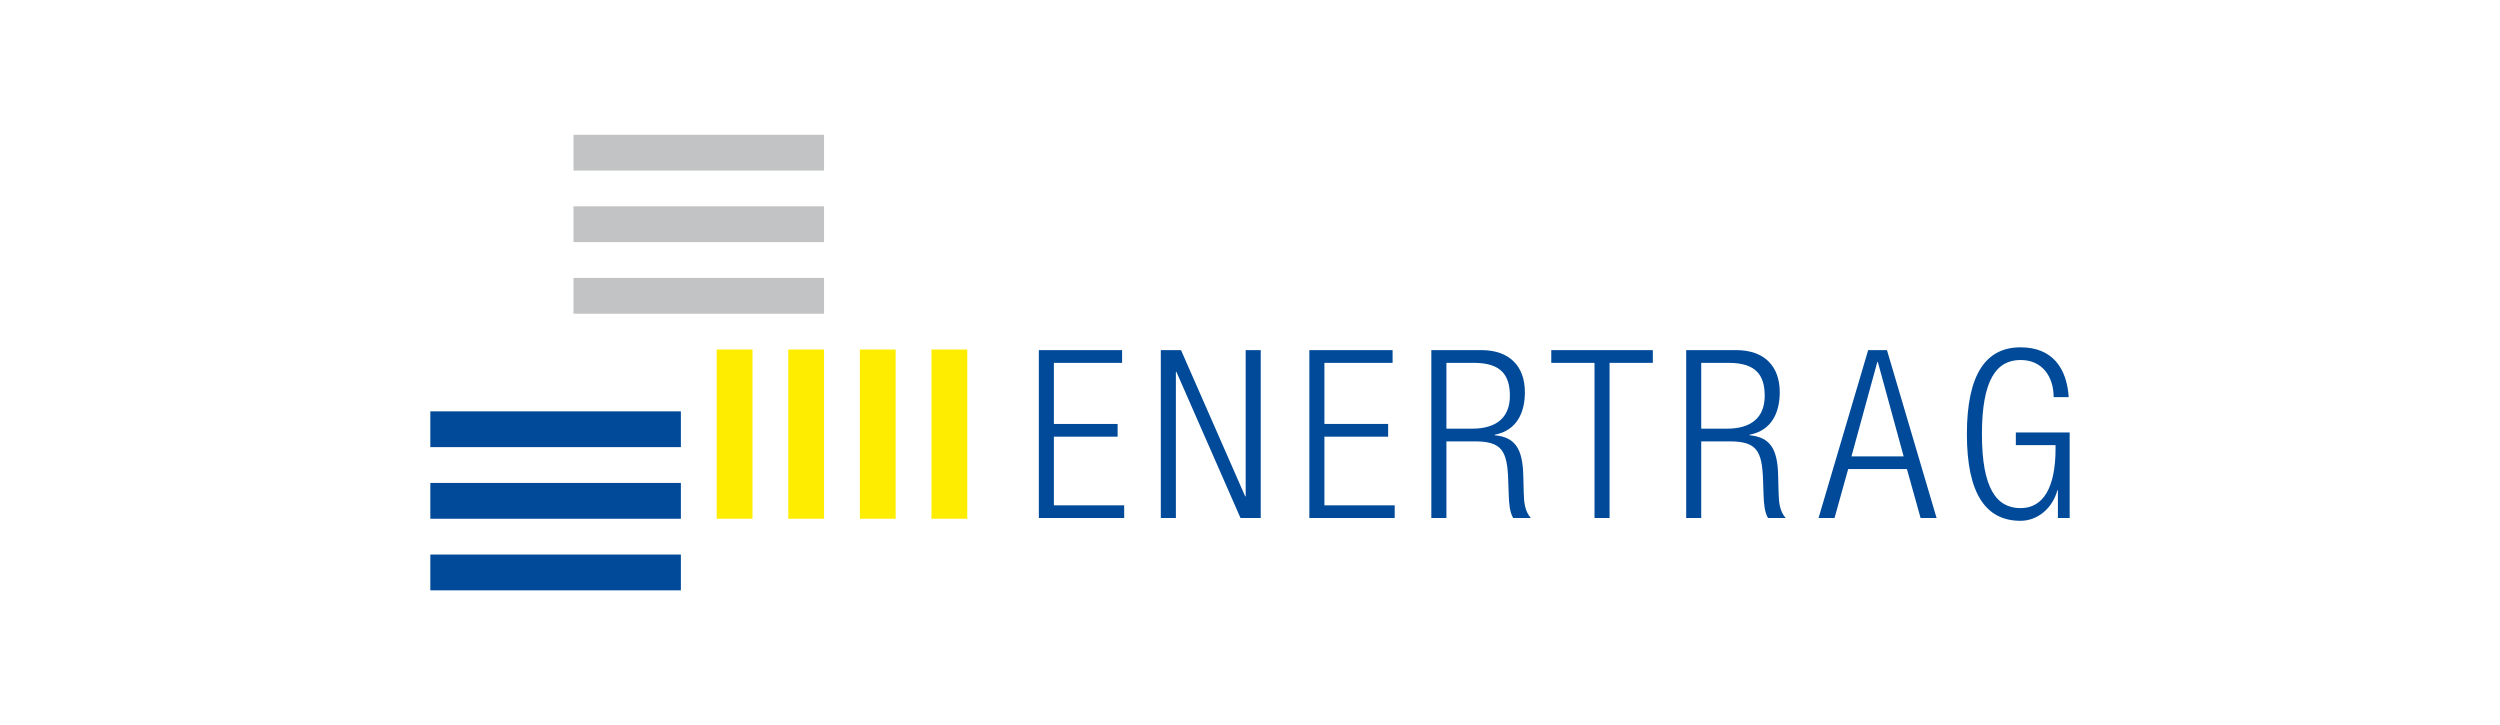 <?xml version="1.0" encoding="iso-8859-1"?>
<!DOCTYPE svg
  PUBLIC '-//W3C//DTD SVG 1.1//EN'
  'http://www.w3.org/Graphics/SVG/1.1/DTD/svg11.dtd'>
<!-- Created with Inkscape (http://www.inkscape.org/) by Marsupilami -->
<svg height="297" id="svg4070" version="1.1" viewBox="-44.791 -13.988 260.21 75.393" width="1024" xmlns="http://www.w3.org/2000/svg" xmlns:svg="http://www.w3.org/2000/svg">
	
	
  
	
	<defs id="defs4072"/>
	
	
  
	
	<path animation_id="0" d="m 63.336,39.888 8.883,0 0,-1.318 -7.318,0 0,-7.147 6.634,0 0,-1.323 -6.634,0 0,-6.359 7.1,0 0,-1.324 -8.665,0 0,17.471" id="path3557" style="fill:#004a99;fill-opacity:1;fill-rule:nonzero;stroke:none"/>
	
	
  
	
	<path animation_id="1" d="m 76.034,39.888 1.565,0 0,-15.22 0.05,0 6.677,15.22 2.105,0 0,-17.471 -1.567,0 0,15.221 -0.05,0 -6.679,-15.221 -2.105,0 0,17.471" id="path3561" style="fill:#004a99;fill-opacity:1;fill-rule:nonzero;stroke:none"/>
	
	
  
	
	<path animation_id="2" d="m 91.492,39.888 8.884,0 0,-1.318 -7.317,0 0,-7.147 6.633,0 0,-1.323 -6.633,0 0,-6.359 7.097,0 0,-1.324 -8.664,0 0,17.471" id="path3565" style="fill:#004a99;fill-opacity:1;fill-rule:nonzero;stroke:none"/>
	
	
  
	
	<path animation_id="3" d="m 104.19,39.888 1.567,0 0,-7.975 2.961,0 c 2.813,0 3.376,0.978 3.474,4.06 l 0.05,1.469 c 0.03,0.93 0.1,1.835 0.467,2.446 l 1.834,0 c -0.614,-0.686 -0.71,-1.613 -0.735,-2.57 l -0.05,-1.906 c -0.08,-2.692 -0.81,-3.94 -2.986,-4.137 l 0,-0.05 c 2.324,-0.442 3.153,-2.325 3.153,-4.428 0,-2.717 -1.613,-4.382 -4.523,-4.382 l -5.214,0 0,17.471 z m 1.567,-16.148 2.862,0 c 2.839,0 3.745,1.295 3.745,3.427 0,2.299 -1.445,3.423 -3.915,3.423 l -2.692,0 0,-6.85" id="path3569" style="fill:#004a99;fill-opacity:1;fill-rule:evenodd;stroke:none"/>
	
	
  
	
	<path animation_id="4" d="m 121.172,39.888 1.567,0 0,-16.147 4.502,0 0,-1.324 -10.569,0 0,1.324 4.5,0 0,16.147" id="path3573" style="fill:#004a99;fill-opacity:1;fill-rule:nonzero;stroke:none"/>
	
	
  
	
	<path animation_id="5" d="m 130.712,39.888 1.567,0 0,-7.975 2.961,0 c 2.816,0 3.377,0.978 3.476,4.06 l 0.05,1.469 c 0.03,0.93 0.1,1.835 0.465,2.446 l 1.839,0 c -0.615,-0.686 -0.711,-1.613 -0.736,-2.57 l -0.05,-1.906 c -0.07,-2.692 -0.809,-3.94 -2.986,-4.137 l 0,-0.05 c 2.323,-0.442 3.154,-2.325 3.154,-4.428 0,-2.717 -1.613,-4.382 -4.526,-4.382 l -5.212,0 0,17.471 z m 1.567,-16.148 2.863,0 c 2.839,0 3.744,1.295 3.744,3.427 0,2.299 -1.445,3.423 -3.915,3.423 l -2.692,0 0,-6.85" id="path3577" style="fill:#004a99;fill-opacity:1;fill-rule:evenodd;stroke:none"/>
	
	
  
	
	<path animation_id="6" d="m 147.915,33.478 2.694,-9.838 0.05,0 2.69,9.838 -5.434,0 z m -3.425,6.409 1.664,0 1.42,-5.09 6.116,0 1.42,5.09 1.665,0 -5.164,-17.469 -1.957,0 -5.164,17.469" id="path3581" style="fill:#004a99;fill-opacity:1;fill-rule:evenodd;stroke:none"/>
	
	
  
	
	<path animation_id="7" d="m 169.159,32.303 0,0.365 c 0,4.088 -1.298,6.193 -3.645,6.193 -2.498,0 -4.018,-2.054 -4.018,-7.705 0,-5.654 1.52,-7.713 4.018,-7.713 2.297,0 3.447,1.764 3.447,3.868 l 1.568,0 c -0.199,-3.01 -1.689,-5.188 -5.015,-5.188 -3.575,0 -5.583,2.767 -5.583,9.033 0,6.262 2.008,9.025 5.583,9.025 1.732,0 3.3,-1.245 3.84,-3.181 l 0.05,0 0,2.888 1.224,0 0,-8.905 -5.603,0 0,1.32 4.136,0" id="path3585" style="fill:#004a99;fill-opacity:1;fill-rule:nonzero;stroke:none"/>
	
	
  
	
	<path animation_id="8" d="m 29.805,22.352 0,17.613 3.727,0 0,-17.613 -3.727,0 z m 7.451,0 0,17.613 3.724,0 0,-17.613 -3.724,0 z m 7.451,0 0,17.613 3.726,0 0,-17.613 -3.726,0 z m 7.45,0 0,17.613 3.728,0 0,-17.613 -3.728,0 z" id="path3593" style="fill:#ffed00;fill-opacity:1;fill-rule:nonzero;stroke:none"/>
	
	
  
	
	<path animation_id="9" d="m 0,28.788 0,3.723 26.077,0 0,-3.723 -26.077,0 z m 0,14.903 0,3.726 26.077,0 0,-3.726 -26.077,0 z m 0,-7.453 0,3.728 26.077,0 0,-3.728 -26.077,0 z" id="path3599" style="fill:#004a99;fill-opacity:1;fill-rule:nonzero;stroke:none"/>
	
	
  
	
	<path animation_id="10" d="m 14.9,0 0,3.725 26.08,0 L 40.98,0 14.9,0 z m 0,14.9 0,3.727 26.08,0 0,-3.727 -26.08,0 z m 0,-7.453 0,3.726 26.08,0 0,-3.726 -26.08,0 z" id="path3605" style="fill:#c1c3c4;fill-opacity:1;fill-rule:nonzero;stroke:none"/>
	
	


</svg>
<!-- version: 20110311, original size: 170.628 47.417, border: 3% -->
